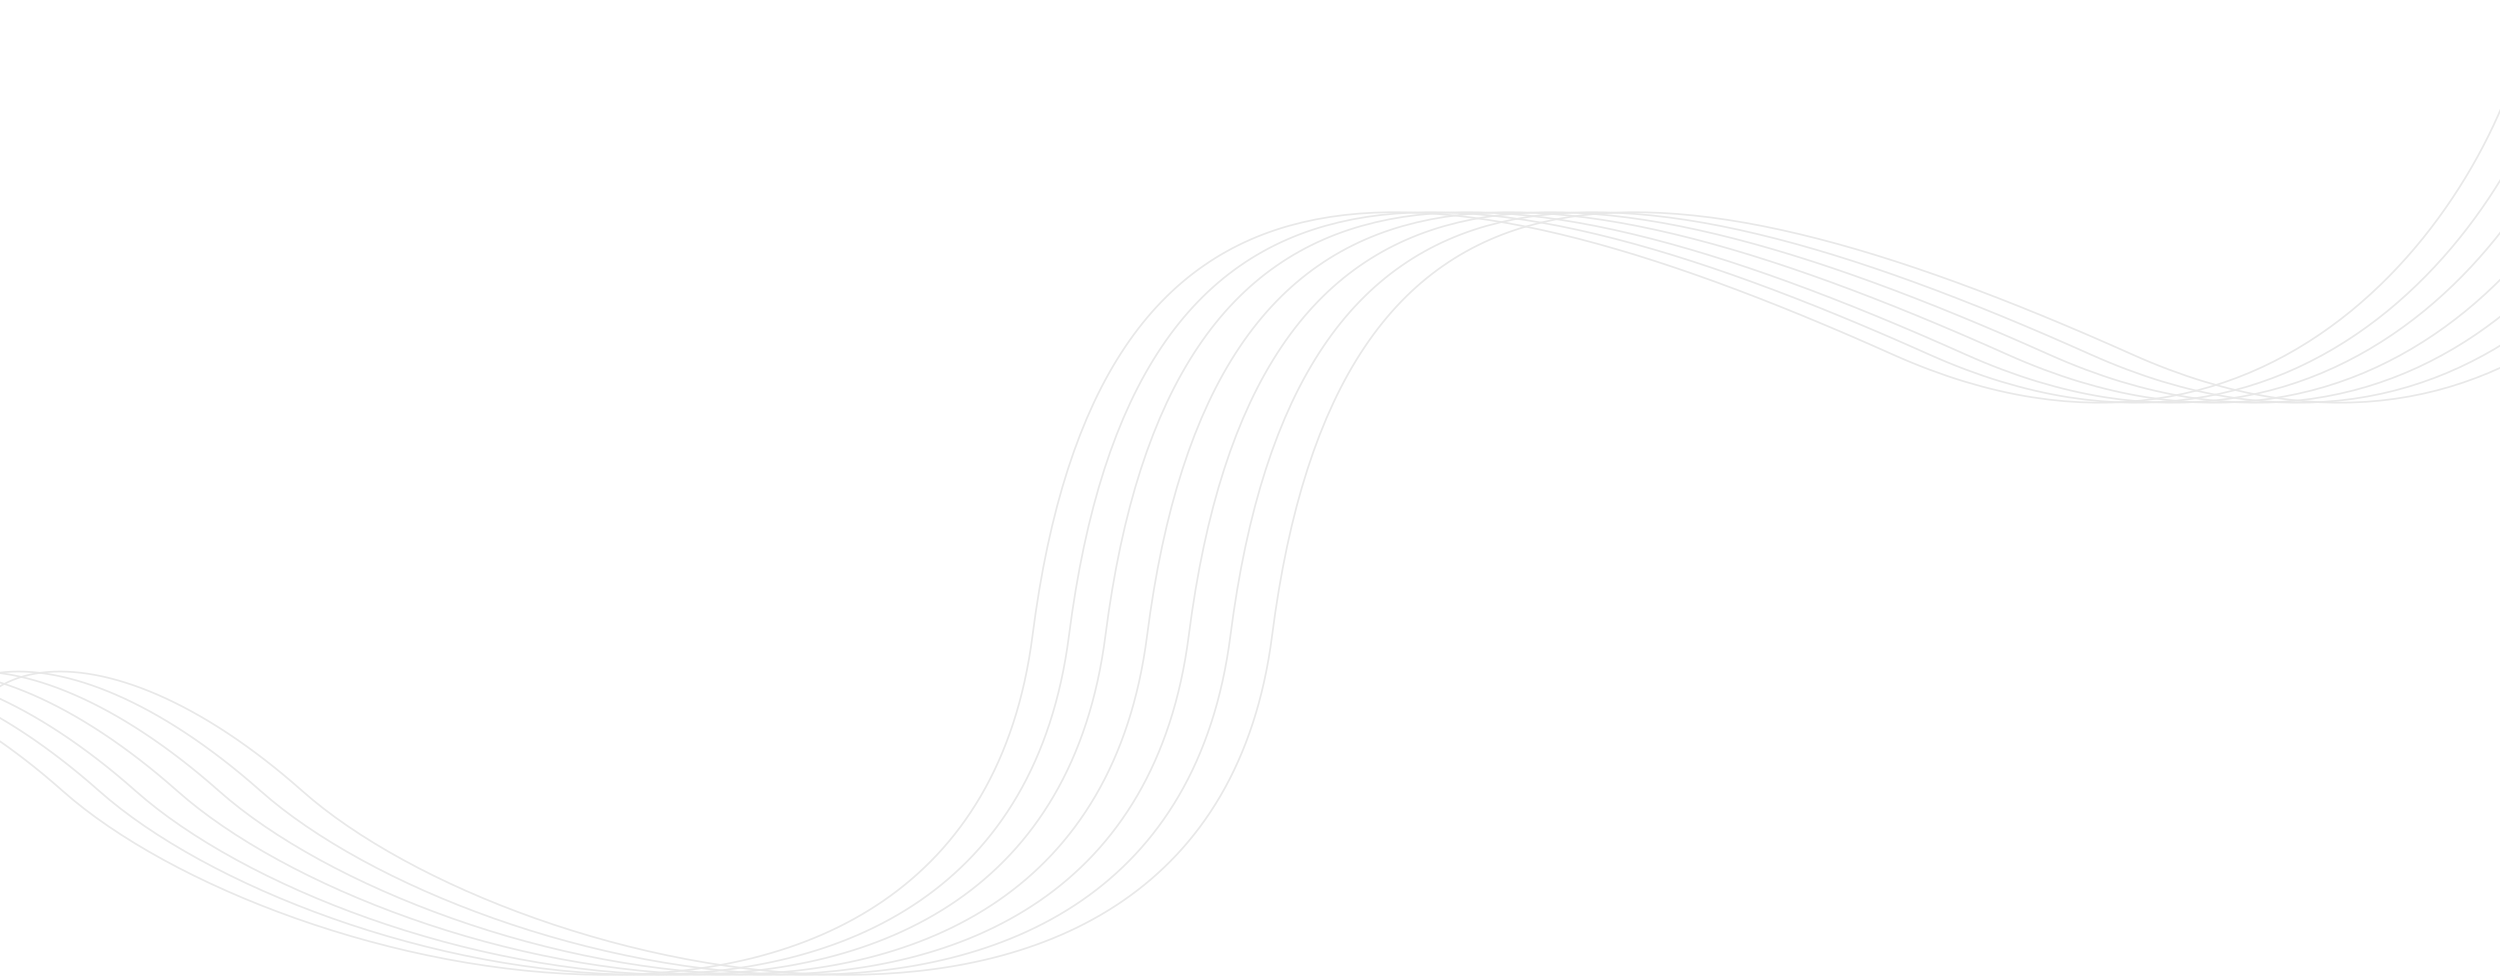 <svg width="1440" height="562" viewBox="0 0 1440 562" fill="none" xmlns="http://www.w3.org/2000/svg">
<path d="M1500.71 0.685C1486.71 103.518 1359.01 305.785 1132.21 204.185C848.714 77.185 674.214 74.185 636.714 366.185C599.214 658.185 201.714 565.185 78.214 455.685C-39.159 351.617 -139.286 371.685 -120.786 474.185" stroke="#E8E8E8"/>
<path d="M1479.71 0.685C1465.71 103.518 1338.01 305.785 1111.21 204.185C827.714 77.185 653.214 74.185 615.714 366.185C578.214 658.185 180.714 565.185 57.214 455.685C-60.159 351.617 -160.286 371.685 -141.786 474.185" stroke="#E8E8E8"/>
<path d="M1458.71 0.685C1444.71 103.518 1317.01 305.785 1090.21 204.185C806.714 77.185 632.214 74.185 594.714 366.185C557.214 658.185 159.714 565.185 36.214 455.685C-81.159 351.617 -181.286 371.685 -162.786 474.185" stroke="#E8E8E8"/>
<path d="M1524.71 0.685C1510.71 103.518 1383.01 305.785 1156.21 204.185C872.714 77.185 698.214 74.185 660.714 366.185C623.214 658.185 225.714 565.185 102.214 455.685C-15.159 351.617 -115.286 371.685 -96.786 474.185" stroke="#E8E8E8"/>
<path d="M1548.71 0.685C1534.71 103.518 1407.01 305.785 1180.21 204.185C896.714 77.185 722.214 74.185 684.714 366.185C647.214 658.185 249.714 565.185 126.214 455.685C8.841 351.617 -91.286 371.685 -72.786 474.185" stroke="#E8E8E8"/>
<path d="M1572.71 0.685C1558.71 103.518 1431.01 305.785 1204.21 204.185C920.714 77.185 746.214 74.185 708.714 366.185C671.214 658.185 273.714 565.185 150.214 455.685C32.841 351.617 -67.286 371.685 -48.786 474.185" stroke="#E8E8E8"/>
<path d="M1596.71 0.685C1582.71 103.518 1455.01 305.785 1228.21 204.185C944.714 77.185 770.214 74.185 732.714 366.185C695.214 658.185 297.714 565.185 174.214 455.685C56.841 351.617 -43.286 371.685 -24.786 474.185" stroke="#E8E8E8"/>
</svg>

